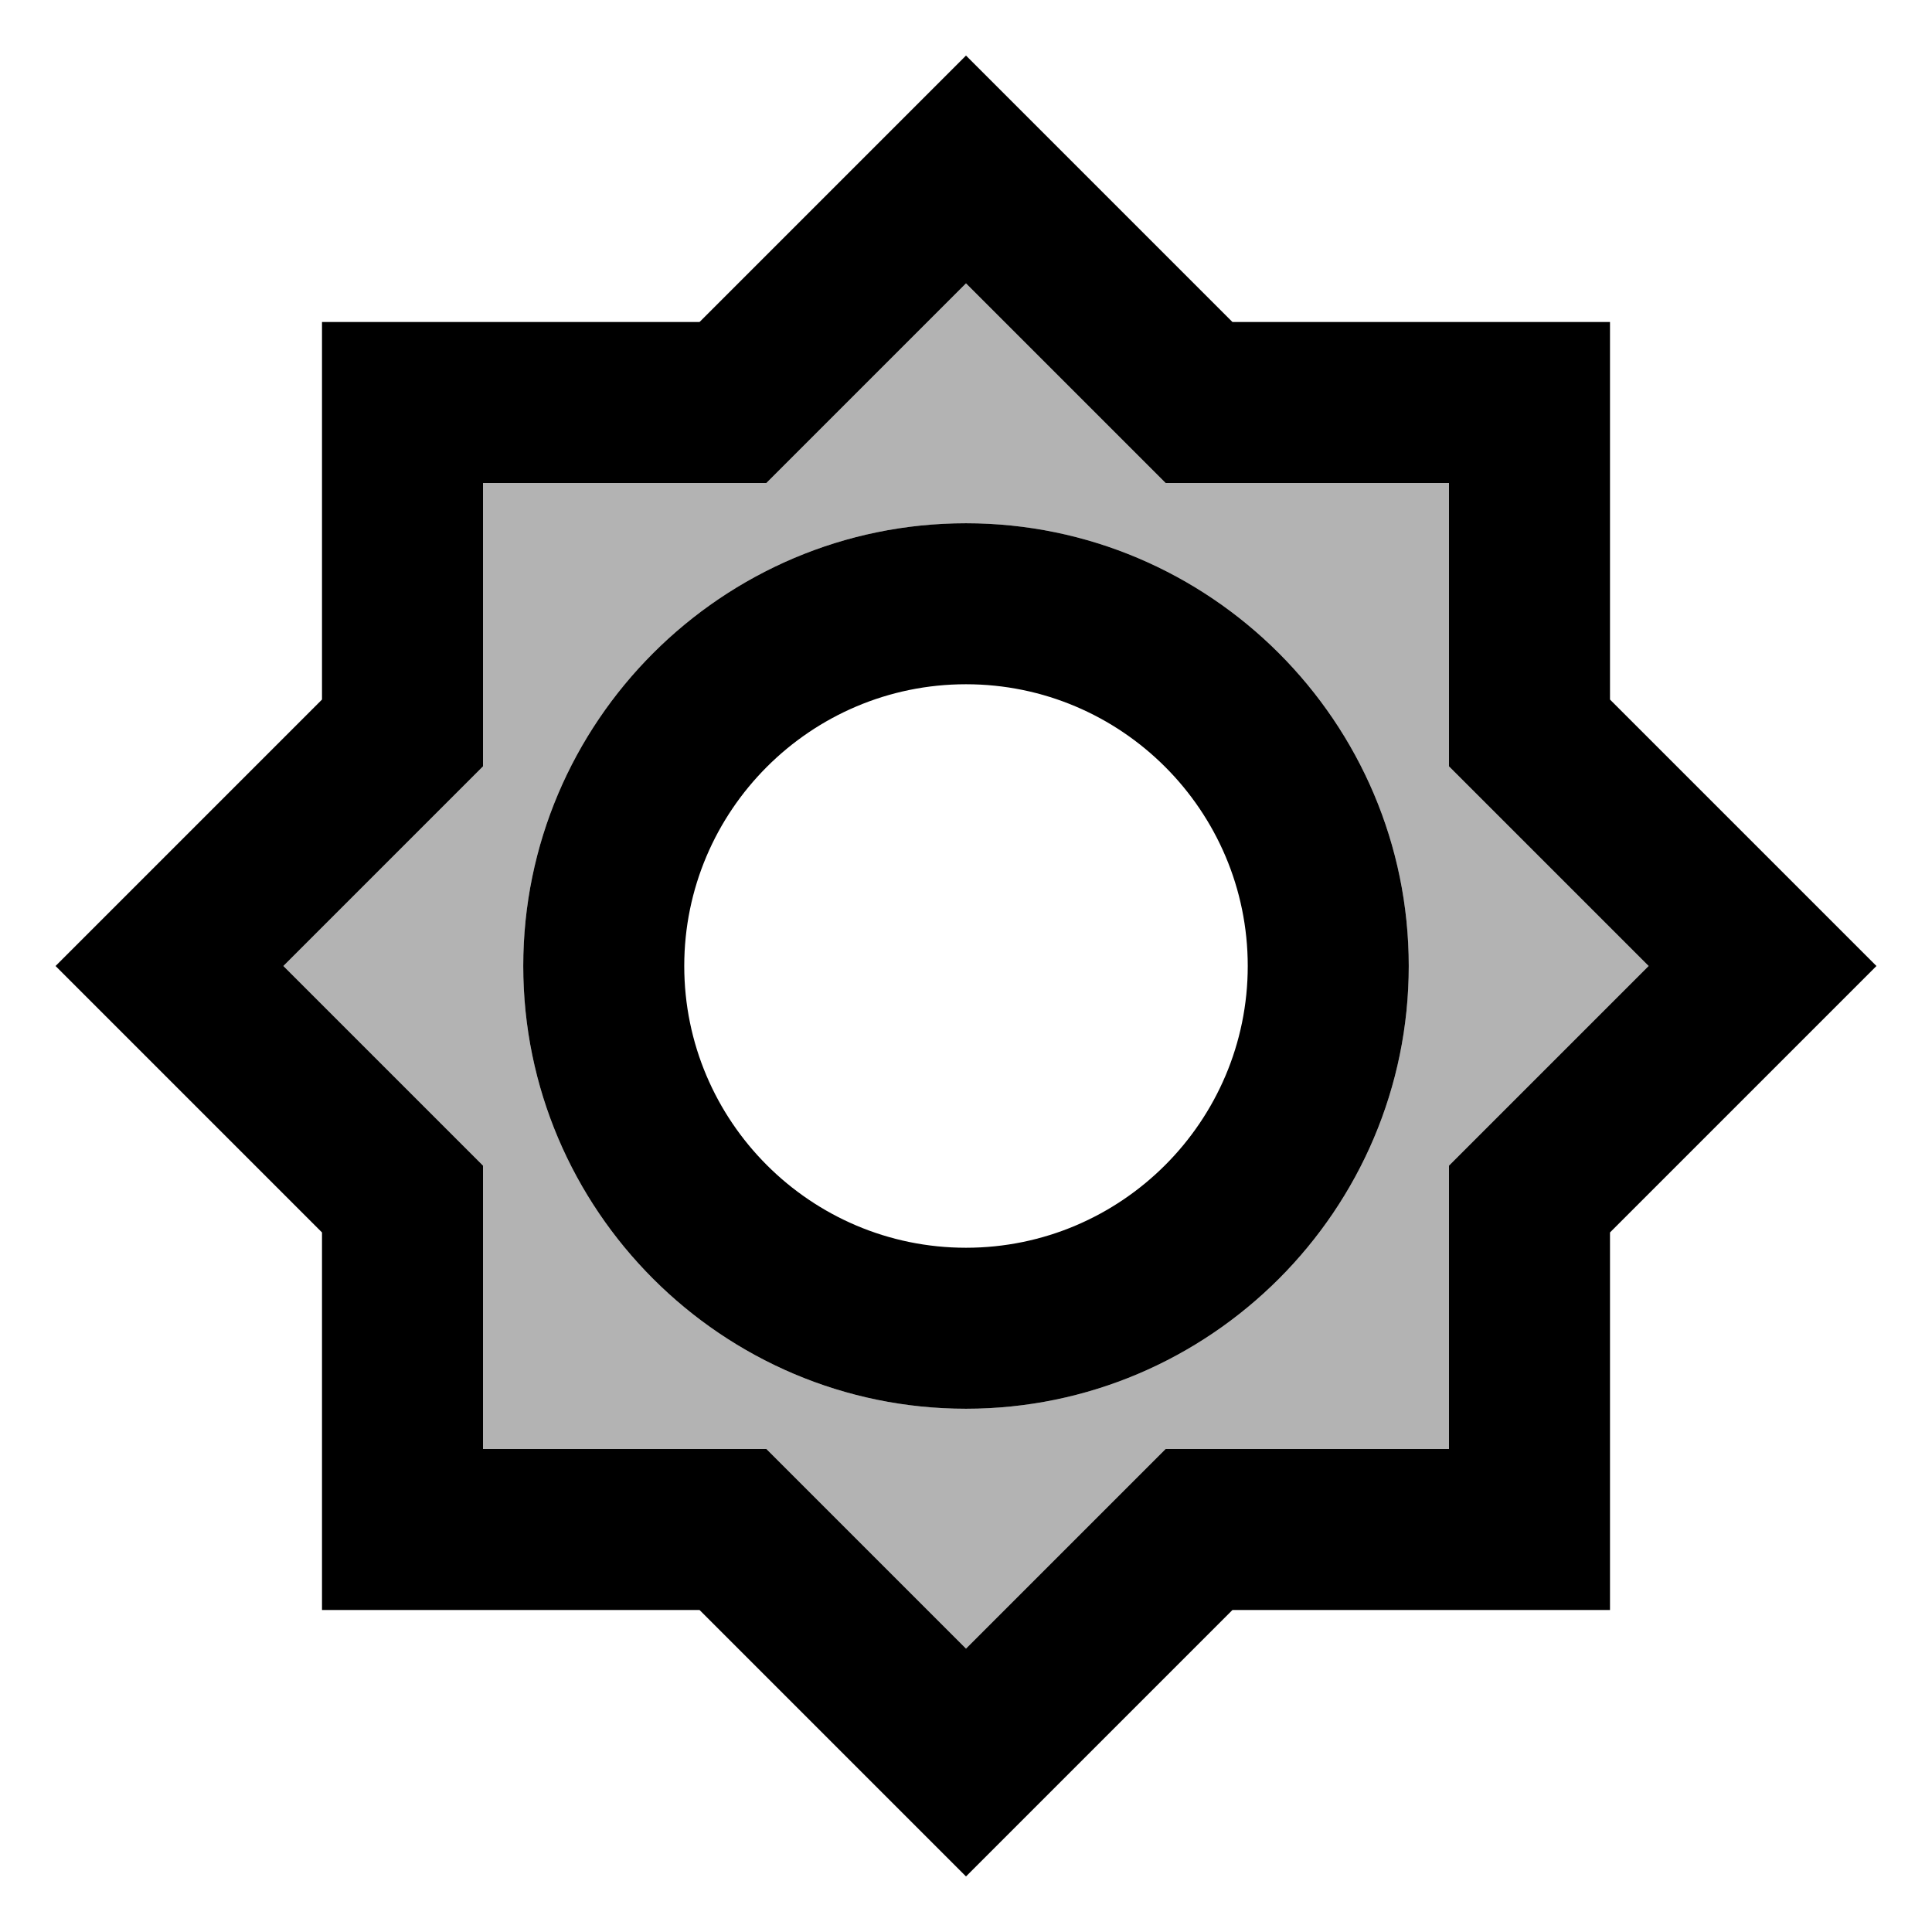<svg xmlns="http://www.w3.org/2000/svg" xmlns:xlink="http://www.w3.org/1999/xlink" aria-hidden="true" role="img" class="iconify iconify--ic" width="1em" height="1em" preserveAspectRatio="xMidYMid meet" viewBox="0 0 24 24"><path fill="currentColor" d="M18 9.52V6h-3.52L12 3.52L9.52 6H6v3.52L3.52 12L6 14.48V18h3.52L12 20.48L14.48 18H18v-3.52L20.48 12L18 9.52zm-6 7.98c-3.03 0-5.5-2.47-5.5-5.5S8.97 6.5 12 6.5s5.5 2.47 5.5 5.5s-2.47 5.5-5.5 5.5z" opacity=".3"></path><path fill="currentColor" d="M20 8.69V4h-4.69L12 .69L8.69 4H4v4.69L.69 12L4 15.31V20h4.69L12 23.31L15.31 20H20v-4.69L23.31 12L20 8.69zm-2 5.79V18h-3.52L12 20.48L9.52 18H6v-3.52L3.52 12L6 9.52V6h3.52L12 3.52L14.48 6H18v3.52L20.48 12L18 14.48zM12 6.5c-3.03 0-5.5 2.47-5.5 5.5s2.47 5.5 5.5 5.5s5.5-2.47 5.5-5.5s-2.47-5.5-5.5-5.5zm0 9c-1.93 0-3.5-1.57-3.5-3.5s1.57-3.5 3.5-3.5s3.5 1.57 3.5 3.5s-1.57 3.5-3.5 3.5z"></path></svg>